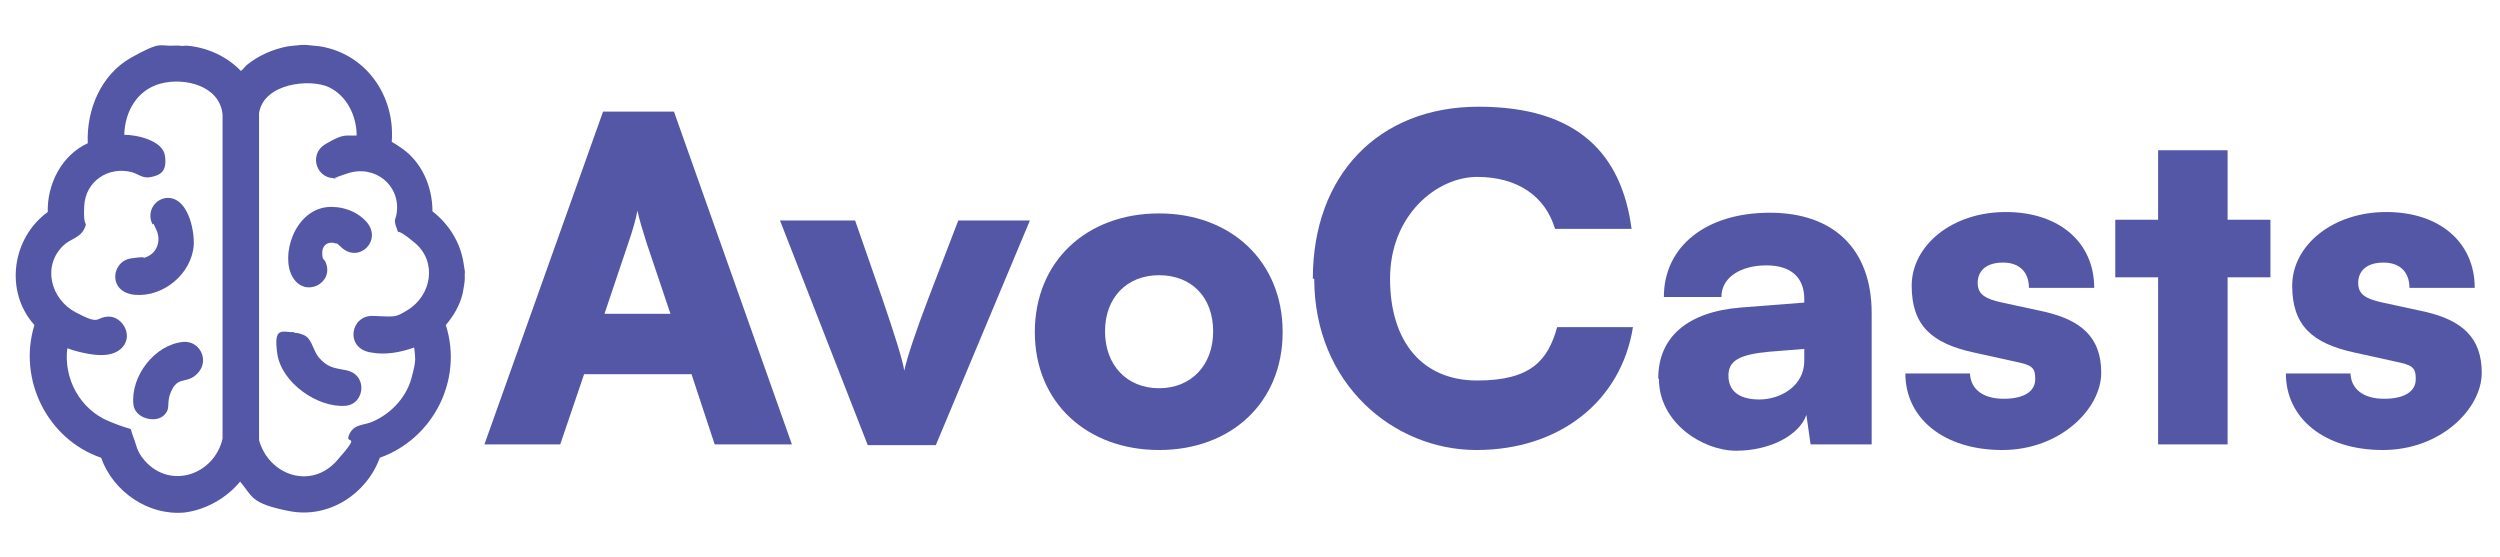 <?xml version="1.0" encoding="UTF-8"?>
<svg id="Layer_1" xmlns="http://www.w3.org/2000/svg" version="1.1" viewBox="0 0 356.1 79.4">
  <!-- Generator: Adobe Illustrator 29.3.1, SVG Export Plug-In . SVG Version: 2.1.0 Build 151)  -->
  <defs>
    <style>
      .st0 {
        fill: #5457a6;
      }
    </style>
  </defs>
  <g>
    <path class="st0" d="M25.6,6.5c.3.1.6,0,.9,0,2.9.2,5.8,1.5,7.8,3.6.1,0,.7-.7.8-.8,1.7-1.4,3.8-2.3,5.9-2.7l1.9-.2h.7l2,.2c6.6,1.1,10.7,7.1,10.2,13.6.5.3,1,.6,1.4.9,2.9,2,4.4,5.5,4.4,9,2.3,1.8,3.9,4.3,4.4,7.2s0,.8.2,1.2c0,.4,0,.9,0,1.3s-.2,1.4-.3,2c-.4,1.7-1.3,3.2-2.4,4.5,2.5,7.8-1.8,16.2-9.4,18.9-1.9,5.2-7.3,8.7-12.9,7.6s-5.2-2.1-7-4.2c-1.9,2.3-4.8,4-7.9,4.4-5.2.5-10.2-3-11.9-7.8-7.6-2.6-11.9-11.1-9.5-18.9-4.3-4.8-3.2-12.4,1.9-16.1-.1-4,2-8.1,5.7-9.8-.2-4.8,1.9-9.8,6.2-12.2s3.9-1.6,6-1.7h.7ZM9.6,49.5c-.6,4.4,1.8,8.8,5.9,10.5s2.8.5,3.4,2,.5,2.2,1.7,3.6c3.7,4.2,9.9,2,11.1-3.1V16.3c-.4-4.1-5.4-5.3-8.8-4.4s-5.1,4-5.2,7.3c1.8,0,5.5.8,5.8,3s-.6,2.7-1.9,3-1.8-.4-2.9-.7c-3.3-.8-6.5,1.3-6.7,4.8s.6,2,0,3.3-2,1.4-3,2.4c-3,2.9-1.8,7.6,1.8,9.5s2.7.7,4.6.6,3.6,2.5,2.1,4.3-4.7,1.1-6.3.7-1.1-.4-1.7-.5ZM50.8,19.3c0-2.8-1.4-5.7-4-6.9s-9.2-.6-9.9,3.7v46.6c1.4,5,7.4,7.1,11.1,2.9s1.1-2.1,1.7-3.6,1.8-1.4,3-1.8c2.7-1,5.1-3.4,5.9-6.3s.5-2.9.4-4.4c-2,.7-4.1,1.1-6.2.7-3.7-.6-2.9-5.3.3-5.2s3.1.3,4.9-.8c3.5-2.1,4.3-6.9,1.1-9.6s-2.1-.8-2.6-2.1-.1-1.3,0-2.1c.6-4-3.1-7-7-5.7s-.9.5-1.4.6c-2.8.6-4.4-3.2-1.7-4.8s2.9-1.1,4.4-1.2Z"/>
    <g>
      <path class="st0" d="M46.5,29.5c2-.2,4.3.5,5.7,2.1,2.3,2.6-1,5.9-3.5,3.7s-.3-.5-.8-.6c-1-.4-2,.1-2,1.3s.3.8.5,1.4c1.2,2.9-2.9,5.1-4.7,2.1s.2-9.5,4.9-10Z"/>
      <path class="st0" d="M41.9,47.4c.6,0,1.2.2,1.7.5.9.7,1,2,1.8,3,1.2,1.4,2.1,1.5,3.7,1.8,3.4.5,2.9,4.9.1,5.1-4,.3-9.1-3.3-9.7-7.4s.8-3,2.4-3.1Z"/>
    </g>
    <g>
      <path class="st0" d="M23.6,28.2c3.1-.3,4.1,4.4,4,6.7-.3,4.1-4.3,7.4-8.3,7.1s-3.5-4.8-.6-5.2,1.2.1,1.9-.1c1.7-.5,2.4-2.3,1.7-3.9s-.4-.6-.6-.9c-.8-1.6.2-3.5,2-3.7Z"/>
      <path class="st0" d="M26.1,48.7c2.3-.2,3.7,2.5,2.2,4.3s-2.8.5-3.8,2.5,0,2.6-1.2,3.7-4.1.4-4.3-1.6c-.4-4,3-8.5,7.1-8.9Z"/>
    </g>
  </g>
  <g>
    <path class="st0" d="M69,63.3l16.9-47.4h10.1l16.8,47.4h-11l-3.3-10h-15.3l-3.4,10h-10.8ZM86.2,44.7h9.3l-3.4-10.1c-.5-1.6-1.1-3.5-1.3-4.6-.2,1.1-.7,2.9-1.3,4.6l-3.4,10.1Z"/>
    <path class="st0" d="M111.2,31.4h10.6l3.9,11.2c1.6,4.7,2.9,8.7,3.1,10.2.4-1.9,1.8-6,3.4-10.2l4.3-11.2h10.2l-13.4,32h-9.7l-12.5-32Z"/>
    <path class="st0" d="M165.1,30.4c10.2,0,17.6,6.8,17.6,16.9s-7.4,16.8-17.6,16.8-17.7-6.7-17.7-16.8,7.4-16.9,17.7-16.9ZM165.1,55.3c4.5,0,7.7-3.2,7.7-8.1s-3.1-8-7.7-8-7.7,3.2-7.7,8,3.1,8.1,7.7,8.1Z"/>
    <path class="st0" d="M187,39.7c0-14.8,9.4-24.5,23.6-24.5s20.4,6.8,21.8,17.4h-10.9c-1.4-4.7-5.4-7.4-11.1-7.4s-12.4,5.4-12.4,14.5,4.7,14.5,12.4,14.5,10.1-2.9,11.4-7.6h10.8c-1.7,10.6-10.5,17.5-22.3,17.5s-23.1-9.4-23.1-24.4Z"/>
    <path class="st0" d="M236.2,53.9c0-5.9,4.2-9.5,11.8-10.1l9-.7v-.5c0-3.1-1.9-4.8-5.4-4.8s-6.4,1.6-6.4,4.5h-8.2c0-7.2,6-12,15.1-12s14.5,5.2,14.5,14.3v18.7h-8.7l-.6-4.2c-1,2.9-5.2,5.1-10,5.1s-11-4-11-10.2ZM257,51.4v-1.7l-5,.4c-4.3.4-5.8,1.3-5.8,3.4s1.4,3.4,4.4,3.4,6.4-1.9,6.4-5.5Z"/>
    <path class="st0" d="M280.6,53.2c.1,2.2,1.8,3.6,4.8,3.6s4.5-1.1,4.5-2.8-.5-2-2.9-2.5l-5.9-1.3c-5.9-1.3-8.8-3.8-8.8-9.5s5.7-10.5,13.4-10.5,12.6,4.4,12.6,10.8h-9.3c0-2.2-1.3-3.6-3.7-3.6s-3.6,1.2-3.6,2.9,1.2,2.3,3.5,2.8l6,1.3c5.2,1.2,8.1,3.6,8.1,8.7s-5.8,11-14.1,11-13.8-4.5-13.8-10.9h9.3Z"/>
    <path class="st0" d="M307.4,63.3v-23.8h-6.1v-8.2h6.1v-9.9h9.9v9.9h6.1v8.2h-6.1v23.8h-9.9Z"/>
    <path class="st0" d="M334.8,53.2c.1,2.2,1.8,3.6,4.8,3.6s4.5-1.1,4.5-2.8-.5-2-2.9-2.5l-5.9-1.3c-5.9-1.3-8.8-3.8-8.8-9.5s5.7-10.5,13.4-10.5,12.6,4.4,12.6,10.8h-9.3c0-2.2-1.3-3.6-3.7-3.6s-3.6,1.2-3.6,2.9,1.2,2.3,3.5,2.8l6,1.3c5.2,1.2,8.1,3.6,8.1,8.7s-5.8,11-14.1,11-13.8-4.5-13.8-10.9h9.3Z"/>
  </g>
</svg>